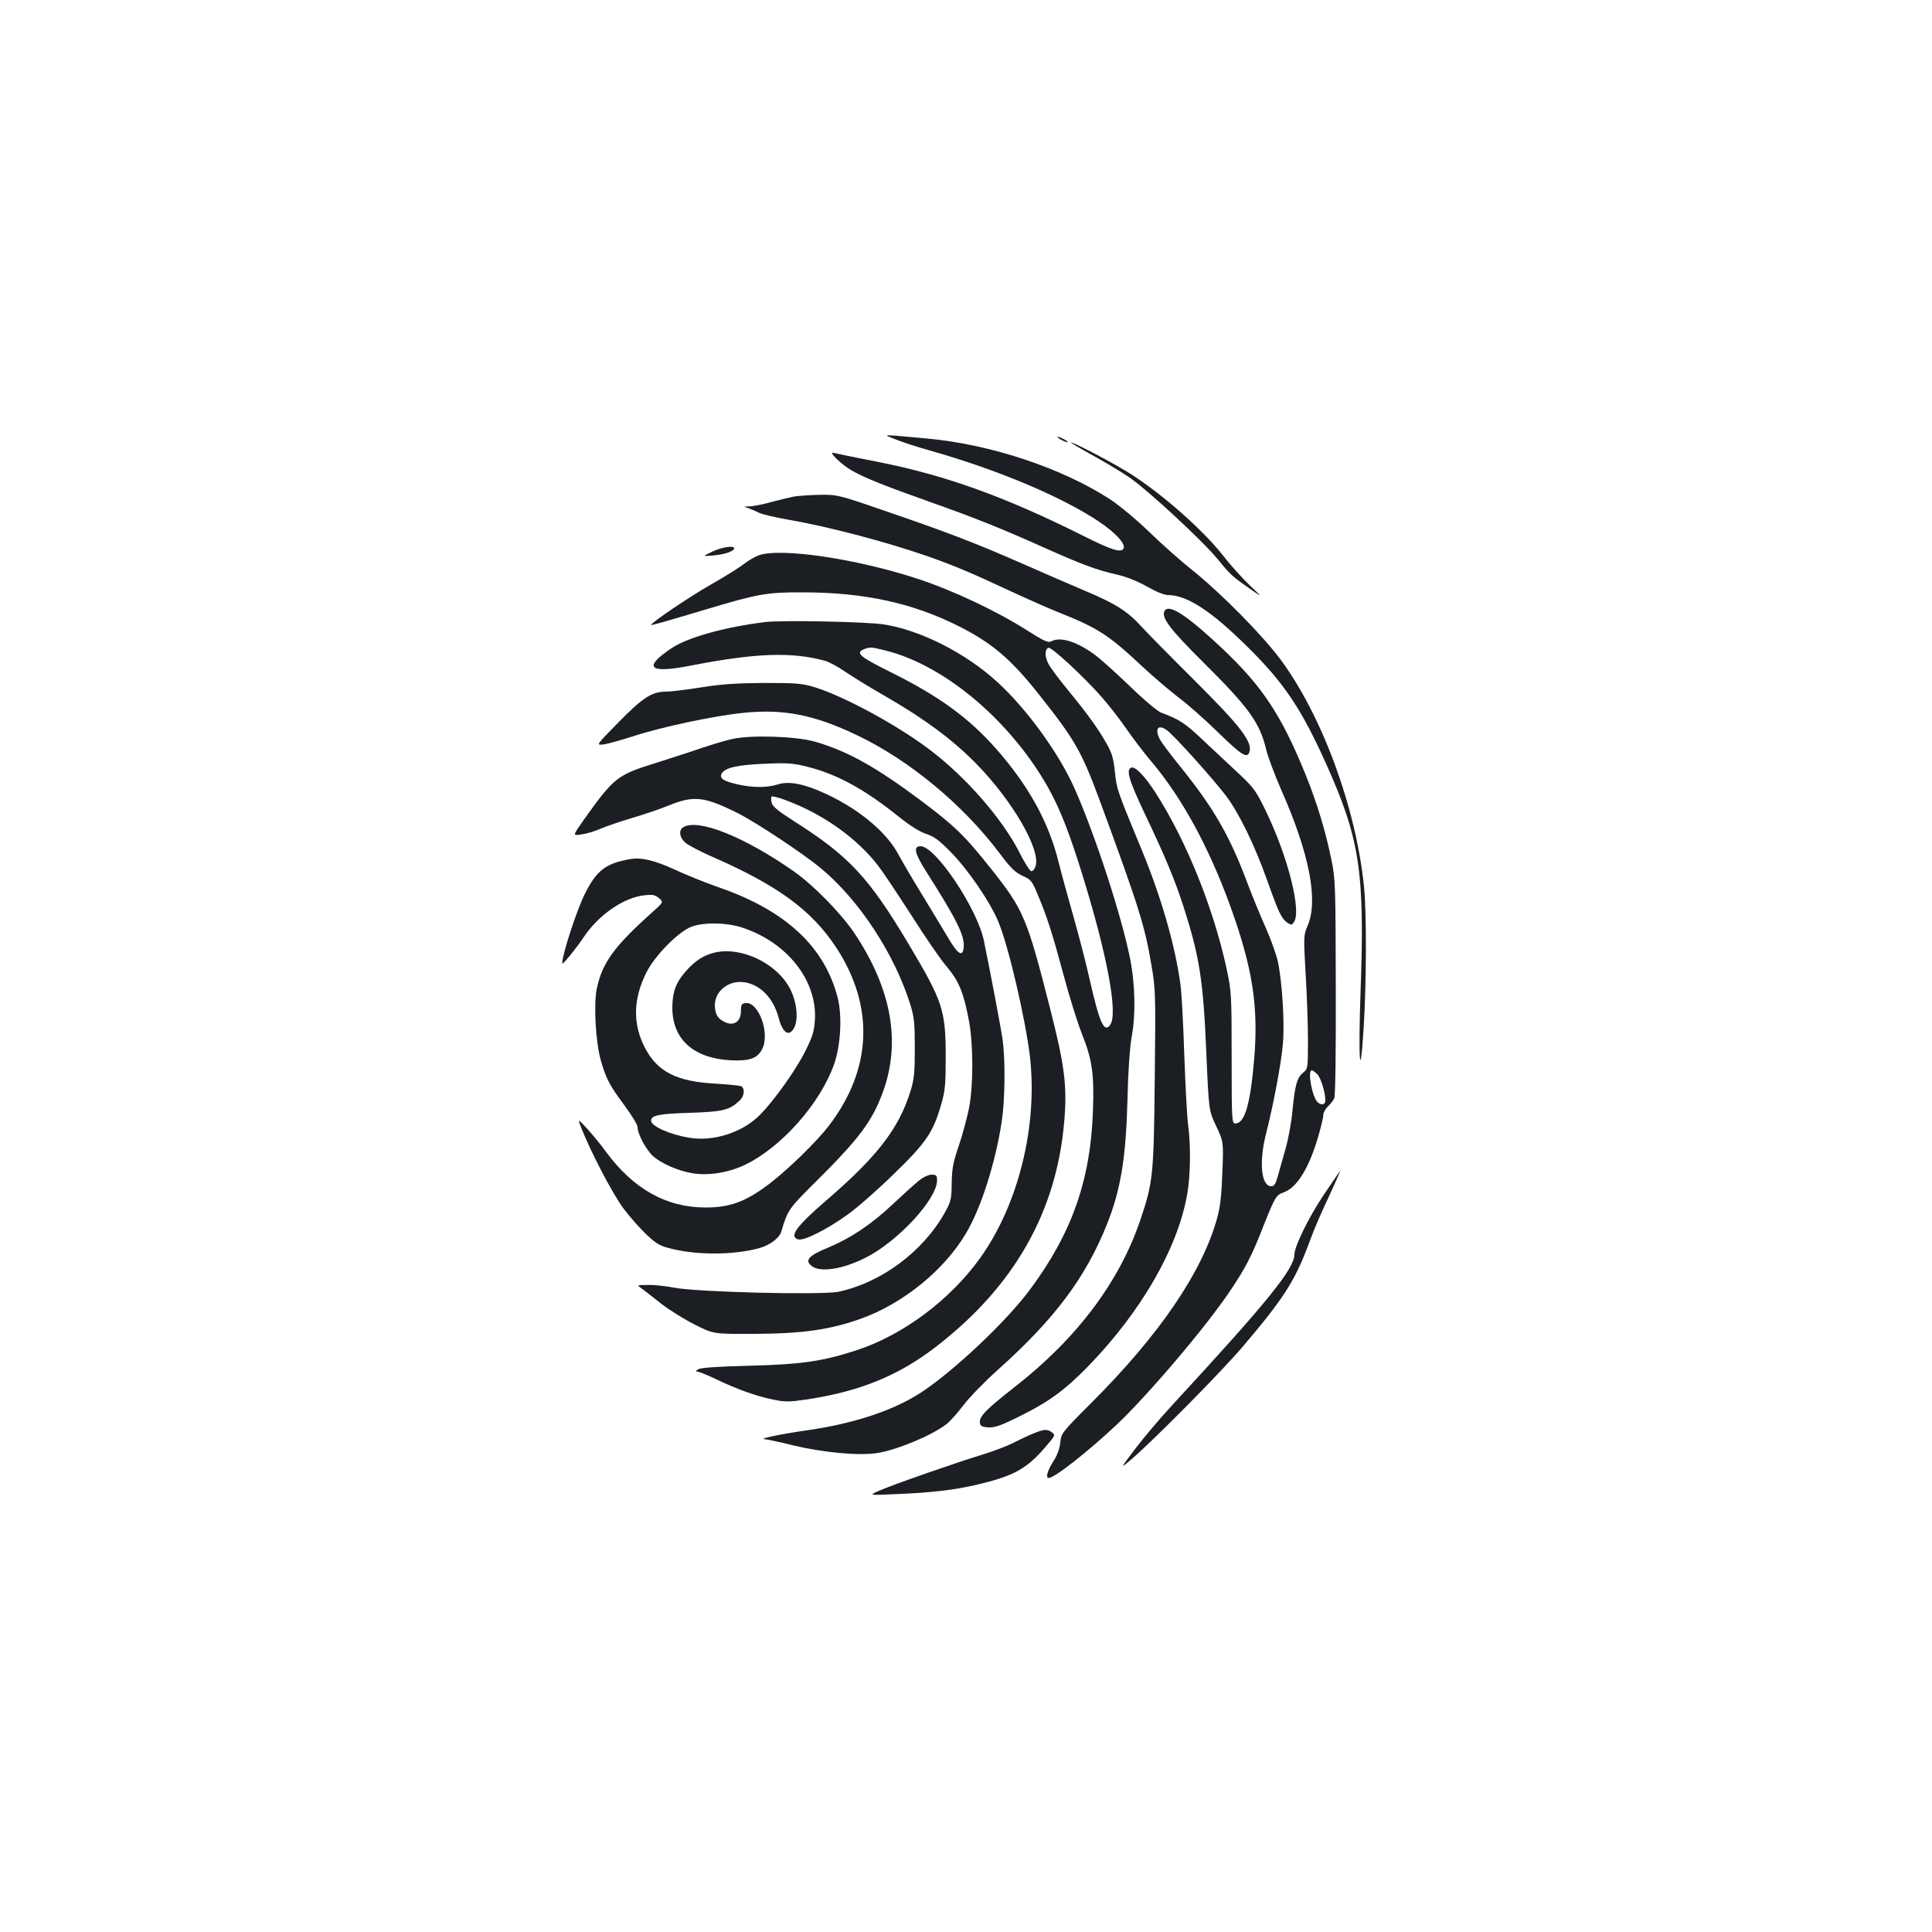 <?xml version="1.0" standalone="no"?>
<!DOCTYPE svg PUBLIC "-//W3C//DTD SVG 20010904//EN"
 "http://www.w3.org/TR/2001/REC-SVG-20010904/DTD/svg10.dtd">
<svg version="1.0" xmlns="http://www.w3.org/2000/svg"
 width="1000pt" height="1000pt" viewBox="0 0 1000 1000"
 preserveAspectRatio="xMidYMid meet">
<g transform="translate(0,1000) scale(0.1,-0.1)"
fill="#1b1f23" stroke="none">
<path d="M4640 7724 c36 -14 112 -39 170 -55 348 -98 684 -239 877 -368 88
-59 142 -118 128 -141 -14 -22 -62 -7 -213 69 -396 198 -703 309 -1042 377
-124 24 -234 47 -245 50 -32 10 42 -63 95 -92 64 -37 178 -82 395 -159 238
-84 385 -143 598 -239 197 -88 275 -117 378 -140 48 -11 104 -33 154 -61 47
-27 91 -45 110 -45 99 0 226 -83 417 -273 185 -183 274 -317 400 -596 177
-393 203 -563 180 -1191 -12 -352 -2 -474 16 -185 15 243 16 596 2 736 -41
407 -216 883 -431 1174 -95 128 -308 344 -459 465 -58 46 -158 135 -222 197
-64 62 -155 138 -203 169 -248 161 -616 284 -945 314 -255 23 -234 24 -160 -6z"/>
<path d="M5490 7725 c14 -8 30 -14 35 -14 6 0 -1 6 -15 14 -14 8 -29 14 -35
14 -5 0 1 -6 15 -14z"/>
<path d="M5654 7644 c66 -36 152 -88 193 -116 99 -69 380 -329 458 -425 64
-79 75 -88 175 -158 55 -38 55 -38 -12 26 -37 35 -100 105 -138 154 -102 130
-305 310 -470 417 -78 51 -299 168 -317 168 -5 0 46 -30 111 -66z"/>
<path d="M4110 7430 c-25 -5 -79 -18 -120 -29 -41 -12 -90 -21 -110 -22 -32
-1 -33 -1 -10 -8 14 -5 39 -15 56 -24 17 -9 87 -25 155 -37 198 -34 497 -112
711 -186 138 -48 236 -89 430 -180 90 -42 208 -94 263 -116 199 -79 255 -116
430 -280 55 -51 138 -122 185 -158 47 -35 140 -117 206 -182 118 -115 148
-134 160 -103 20 52 -41 132 -285 375 -119 118 -242 243 -273 277 -73 80 -134
119 -297 187 -73 31 -223 96 -334 145 -230 101 -384 160 -712 272 -223 77
-233 79 -320 78 -49 -1 -110 -5 -135 -9z"/>
<path d="M3685 7144 c-50 -24 -50 -24 7 -19 59 5 108 22 108 37 0 16 -66 6
-115 -18z"/>
<path d="M3928 7126 c-20 -7 -54 -27 -76 -44 -21 -17 -99 -66 -173 -108 -109
-62 -309 -197 -309 -209 0 -3 88 22 275 78 276 83 324 92 510 91 316 0 568
-55 805 -174 171 -86 269 -168 410 -345 194 -244 226 -300 321 -555 203 -552
235 -652 269 -857 21 -121 22 -151 17 -583 -5 -502 -9 -538 -72 -727 -109
-326 -329 -619 -654 -873 -144 -112 -184 -152 -179 -184 2 -17 11 -22 43 -24
32 -2 63 8 154 53 157 77 241 138 363 263 275 283 464 611 513 891 17 95 19
253 5 356 -6 39 -14 201 -20 360 -5 160 -14 326 -20 370 -28 203 -99 450 -200
695 -128 309 -130 315 -139 403 -7 68 -15 98 -41 144 -44 79 -101 158 -203
282 -47 57 -93 119 -102 138 -18 37 -17 74 2 80 15 5 177 -144 271 -250 40
-45 100 -122 134 -172 34 -49 91 -124 126 -165 158 -186 298 -442 410 -750
115 -319 146 -516 124 -787 -20 -239 -49 -338 -98 -338 -18 0 -19 13 -19 340
0 332 -1 343 -27 465 -68 312 -209 662 -369 910 -52 81 -103 134 -123 127 -29
-10 -14 -62 67 -234 106 -222 156 -342 201 -480 85 -264 104 -385 120 -765 13
-297 13 -297 51 -377 38 -80 38 -80 32 -238 -4 -115 -11 -179 -26 -234 -77
-282 -298 -607 -657 -965 -148 -148 -151 -153 -156 -200 -3 -32 -16 -67 -36
-98 -31 -48 -41 -86 -24 -86 30 0 203 136 351 275 163 154 464 508 587 692 81
120 113 182 175 341 60 150 64 156 105 171 68 25 131 127 179 295 14 48 25 97
25 108 0 10 11 29 23 41 13 12 28 31 33 42 6 12 9 242 8 575 -1 526 -2 561
-23 662 -30 146 -73 289 -133 438 -133 327 -235 476 -483 701 -155 141 -233
185 -249 143 -13 -34 34 -95 199 -259 242 -240 297 -317 330 -460 9 -35 43
-126 76 -202 146 -329 194 -574 137 -705 -21 -49 -21 -54 -10 -251 7 -111 12
-267 12 -346 0 -140 -1 -144 -24 -162 -32 -26 -43 -62 -56 -195 -5 -61 -22
-151 -36 -200 -14 -49 -32 -113 -40 -141 -11 -41 -19 -53 -34 -53 -53 0 -65
128 -25 280 35 138 76 351 85 455 10 104 -3 318 -25 424 -8 39 -37 119 -63
178 -27 60 -68 160 -92 223 -92 248 -174 392 -346 606 -53 65 -102 131 -110
146 -29 56 -10 81 35 49 38 -27 240 -252 309 -343 67 -90 146 -253 211 -435
59 -166 73 -196 103 -218 21 -14 24 -14 35 2 41 55 -30 337 -144 573 -50 104
-63 122 -135 190 -44 41 -128 120 -187 175 -98 93 -124 110 -220 146 -20 7
-93 69 -170 144 -75 72 -157 145 -184 163 -93 65 -171 87 -217 62 -15 -8 -38
3 -122 56 -159 101 -382 207 -568 268 -315 104 -709 162 -822 122z m2891
-2687 c18 -19 41 -95 41 -134 0 -23 -20 -28 -40 -10 -28 26 -54 165 -30 165 5
0 18 -10 29 -21z"/>
<path d="M3959 6780 c-205 -25 -398 -79 -480 -133 -155 -103 -121 -135 97 -92
334 65 521 72 693 25 22 -6 69 -31 103 -55 35 -24 132 -84 216 -132 196 -113
342 -221 462 -343 192 -195 341 -453 309 -536 -4 -13 -14 -24 -21 -23 -7 0
-33 41 -58 90 -88 177 -282 400 -475 544 -167 125 -435 270 -585 317 -68 21
-94 23 -265 23 -147 -1 -221 -6 -327 -23 -75 -12 -157 -22 -183 -22 -71 0
-120 -32 -245 -160 -116 -118 -116 -118 -75 -113 22 3 92 23 155 43 140 46
415 105 565 120 209 22 368 -9 590 -115 271 -129 549 -359 740 -613 56 -75 79
-97 117 -115 45 -20 50 -27 79 -97 49 -116 75 -198 135 -420 30 -113 73 -249
95 -304 52 -130 63 -206 56 -396 -12 -358 -109 -633 -326 -925 -123 -166 -398
-425 -566 -534 -145 -94 -350 -161 -600 -196 -120 -17 -243 -43 -208 -44 12
-1 76 -14 143 -31 157 -38 344 -56 440 -41 102 16 281 90 358 149 19 14 58 58
89 99 30 40 110 122 178 183 295 264 454 477 565 754 72 182 98 344 106 651 3
142 12 262 21 315 22 117 19 271 -7 405 -44 222 -181 643 -289 886 -82 183
-246 409 -399 549 -162 149 -399 269 -587 298 -90 14 -530 23 -616 12z m632
-149 c311 -80 657 -379 847 -731 53 -100 100 -220 162 -420 132 -425 188 -728
146 -785 -31 -43 -55 10 -107 240 -17 77 -55 223 -84 325 -29 102 -63 226 -75
275 -51 208 -155 397 -323 588 -143 162 -297 274 -547 398 -161 80 -185 100
-137 119 31 12 35 12 118 -9z"/>
<path d="M3790 6175 c-36 -8 -103 -28 -150 -44 -47 -16 -157 -52 -245 -80
-203 -63 -217 -75 -378 -301 -53 -76 -53 -76 -8 -69 25 3 68 16 96 28 27 12
102 38 166 57 65 19 149 48 188 64 132 54 185 48 360 -39 100 -51 337 -208
432 -287 197 -164 379 -442 461 -704 20 -65 23 -96 23 -225 0 -129 -3 -160
-23 -225 -61 -193 -172 -337 -437 -565 -153 -132 -192 -185 -144 -200 28 -9
144 48 253 126 50 35 158 130 242 212 168 163 204 215 246 362 20 69 23 103
23 245 0 241 -16 288 -187 575 -211 355 -313 464 -602 647 -78 50 -107 73
-112 93 -3 14 -4 29 0 32 3 3 34 -4 68 -17 193 -70 373 -197 484 -342 25 -32
101 -147 171 -255 69 -109 151 -229 183 -266 65 -77 89 -138 117 -290 21 -122
21 -325 -1 -441 -10 -49 -33 -137 -53 -195 -30 -88 -36 -121 -37 -196 -1 -83
-4 -95 -36 -152 -113 -202 -329 -362 -550 -409 -87 -18 -735 -2 -850 21 -41 8
-102 15 -135 14 -57 0 -59 -1 -38 -15 12 -9 59 -45 103 -80 45 -35 125 -85
178 -111 95 -48 95 -48 306 -47 247 1 391 21 551 78 218 78 429 249 543 439
79 131 154 366 187 582 17 113 19 316 5 420 -9 64 -60 333 -97 514 -34 168
-251 491 -328 491 -40 0 -31 -37 32 -136 157 -247 197 -328 191 -388 -5 -52
-30 -36 -80 49 -26 44 -87 145 -136 225 -49 80 -104 174 -122 208 -61 114
-201 232 -373 312 -111 52 -193 69 -250 50 -55 -17 -127 -18 -204 -1 -79 17
-102 33 -87 58 18 30 82 44 224 50 117 5 146 3 220 -16 152 -38 295 -116 473
-259 56 -45 107 -77 140 -88 41 -13 68 -33 127 -93 90 -91 204 -258 247 -361
53 -126 141 -505 164 -700 41 -358 -60 -767 -259 -1043 -154 -215 -399 -398
-639 -476 -175 -57 -284 -73 -553 -80 -163 -4 -252 -10 -265 -18 -15 -9 -16
-12 -4 -13 8 0 52 -18 96 -39 106 -51 203 -86 293 -105 64 -13 84 -13 172 0
276 41 478 123 671 272 408 314 628 703 666 1174 15 178 1 286 -75 583 -118
463 -136 506 -301 714 -141 178 -191 226 -374 363 -227 169 -372 250 -540 299
-97 28 -332 36 -429 14z"/>
<path d="M3538 5719 c-27 -15 -22 -54 11 -82 16 -13 73 -43 127 -67 348 -151
524 -280 652 -474 199 -304 186 -628 -35 -919 -66 -88 -236 -252 -332 -320
-109 -79 -188 -107 -308 -107 -204 0 -374 95 -517 289 -25 35 -69 88 -96 118
-51 55 -51 55 -30 2 48 -122 161 -339 217 -414 33 -44 87 -105 121 -137 54
-50 70 -58 134 -73 137 -33 324 -30 449 5 54 15 103 52 113 85 33 112 37 118
180 260 222 220 291 312 346 463 94 258 45 533 -147 821 -70 104 -211 248
-313 320 -257 180 -495 275 -572 230z"/>
<path d="M3260 5553 c-125 -22 -172 -58 -233 -180 -42 -84 -117 -314 -117
-359 0 -12 67 70 111 135 77 115 206 205 314 217 41 5 54 3 75 -14 25 -21 25
-21 -34 -74 -197 -176 -259 -262 -287 -395 -17 -82 -6 -278 21 -372 27 -95 45
-129 124 -235 36 -49 66 -98 66 -110 0 -36 46 -120 81 -151 46 -39 126 -74
199 -87 80 -15 188 1 274 42 189 90 391 317 463 521 35 98 43 254 18 348 -69
264 -272 451 -620 570 -66 23 -167 64 -225 91 -102 47 -173 64 -230 53z m581
-354 c233 -76 389 -274 377 -477 -4 -62 -12 -87 -51 -165 -47 -94 -157 -249
-230 -324 -90 -93 -240 -143 -368 -122 -101 16 -199 60 -199 88 0 28 39 36
199 41 175 6 204 13 259 63 24 22 29 61 10 74 -7 4 -67 10 -133 14 -203 11
-302 61 -367 186 -64 124 -61 253 8 390 42 84 156 201 225 233 61 27 184 27
270 -1z"/>
<path d="M3689 5067 c-53 -15 -94 -43 -139 -94 -51 -57 -70 -108 -70 -189 0
-162 108 -261 300 -272 99 -5 140 9 165 58 42 81 -19 248 -87 238 -19 -2 -23
-9 -23 -41 0 -57 -39 -81 -88 -55 -34 18 -46 40 -47 85 0 76 76 133 158 118
82 -15 147 -85 173 -186 16 -60 41 -88 64 -69 40 33 37 137 -5 221 -70 136
-261 225 -401 186z"/>
<path d="M6850 3813 c-77 -115 -149 -263 -150 -305 -1 -76 -138 -245 -630
-778 -64 -69 -151 -172 -195 -230 -79 -105 -79 -105 -15 -50 122 106 468 456
576 584 208 245 267 337 338 528 35 94 50 128 130 301 19 42 34 77 33 77 -1 0
-40 -57 -87 -127z"/>
<path d="M4755 3888 c-22 -18 -81 -71 -132 -119 -111 -105 -217 -176 -335
-226 -102 -41 -124 -66 -88 -95 44 -36 161 -18 280 42 167 84 370 303 370 400
0 26 -3 30 -28 30 -16 0 -44 -13 -67 -32z"/>
<path d="M5350 2581 c-25 -10 -72 -32 -105 -49 -33 -17 -105 -44 -160 -61
-135 -41 -456 -153 -530 -185 -60 -26 -60 -26 70 -20 190 7 317 22 430 49 193
45 261 83 360 200 47 54 48 58 30 71 -24 18 -40 17 -95 -5z"/>
</g>
</svg>
